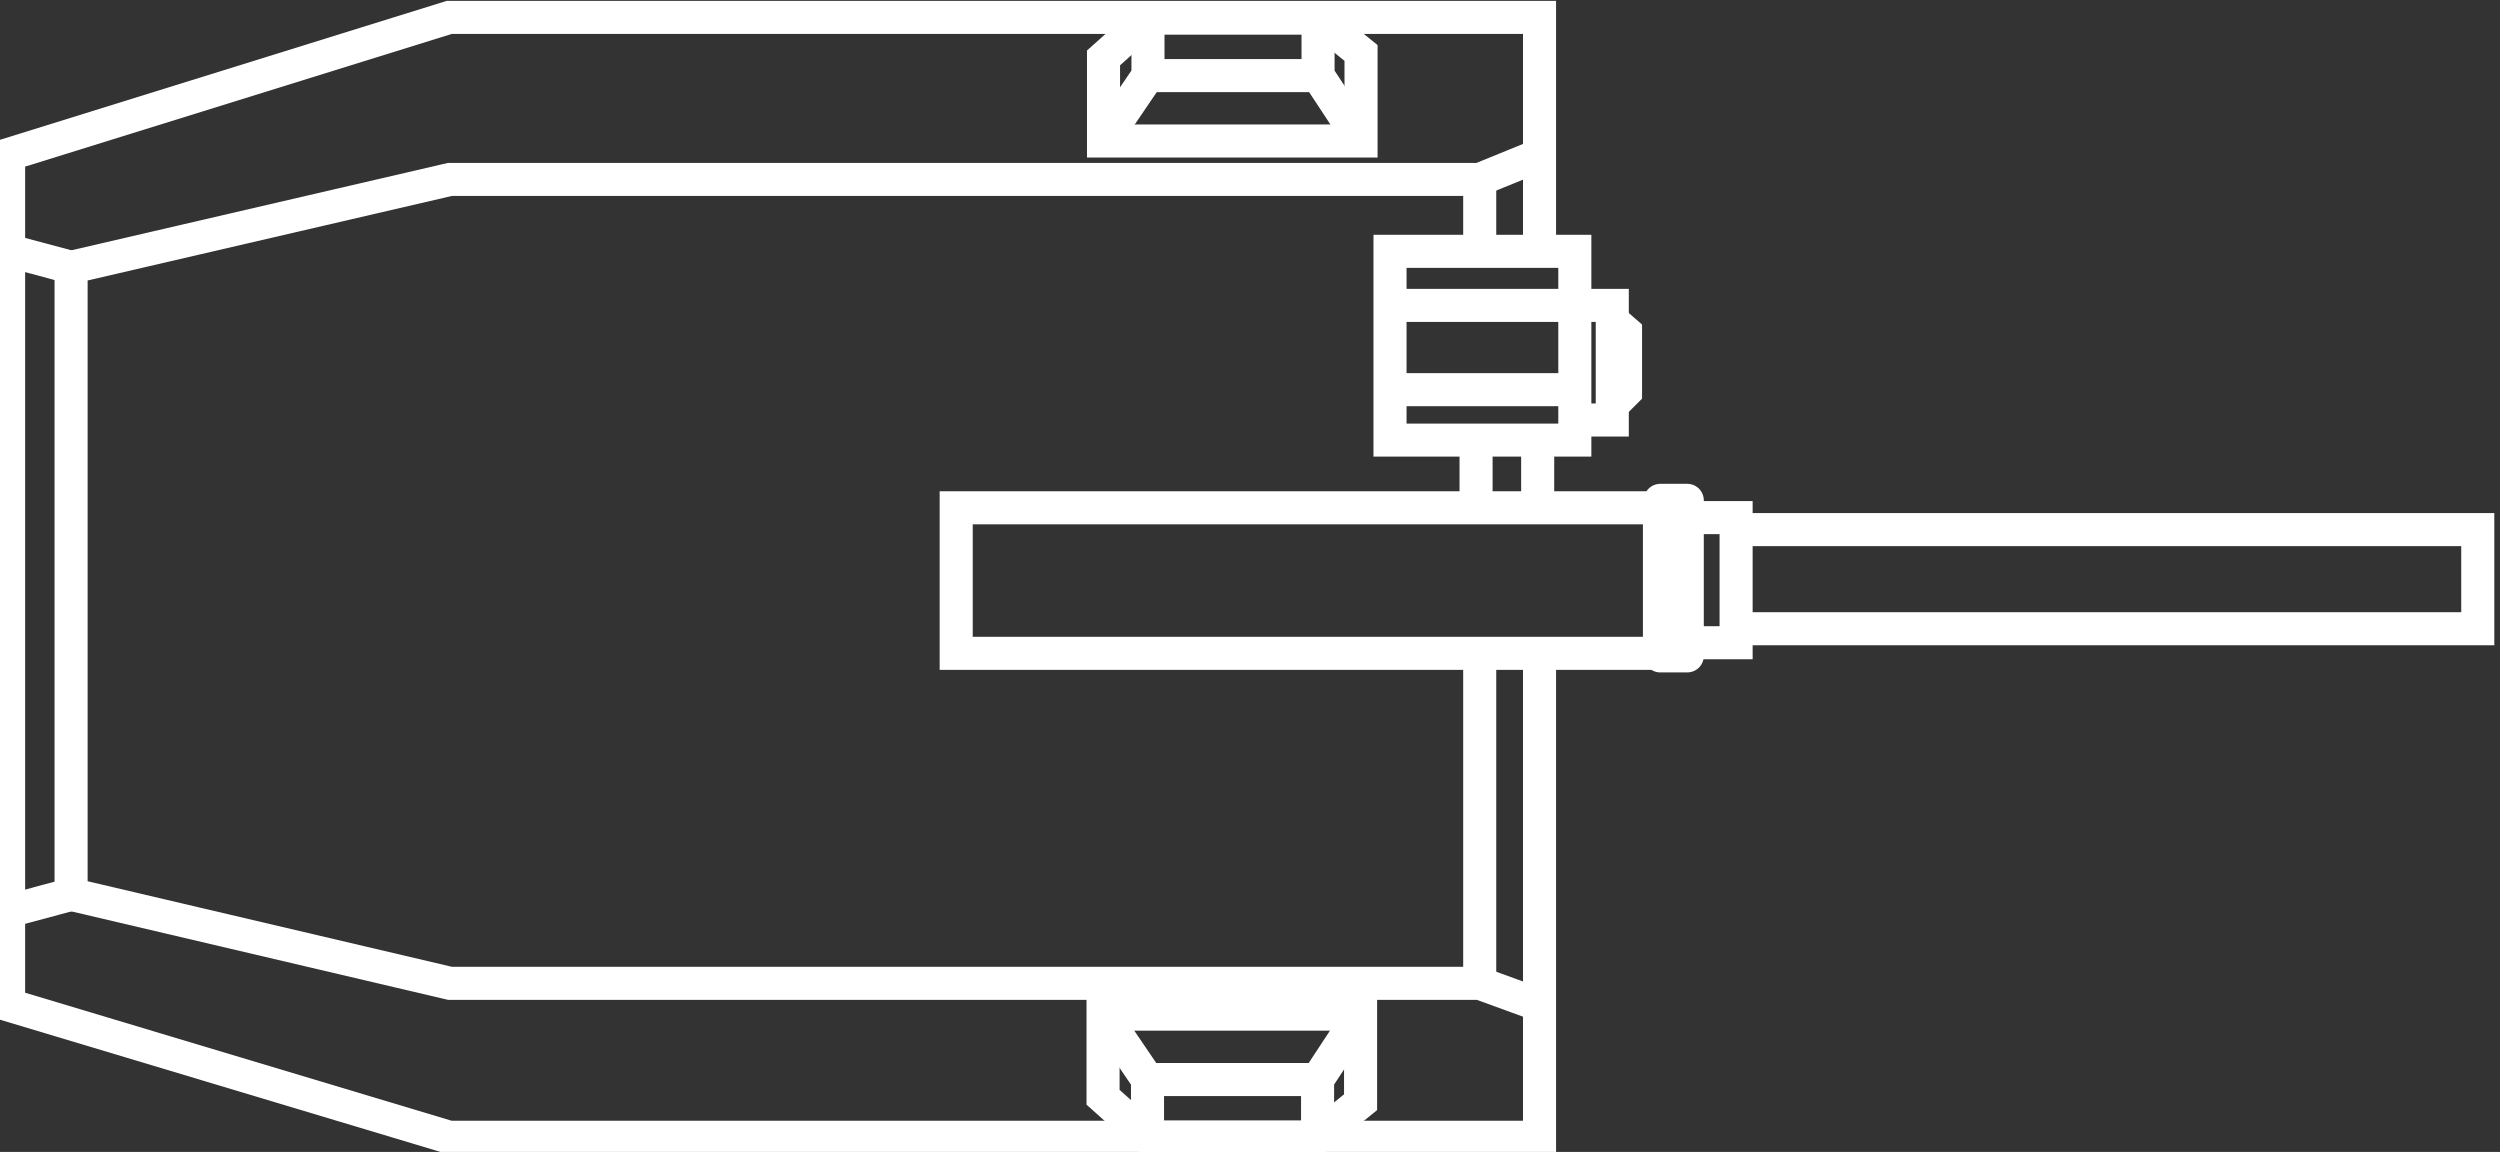 <?xml version="1.0" encoding="UTF-8" standalone="no"?>
<!-- Created with Inkscape (http://www.inkscape.org/) -->

<svg
   width="33.587mm"
   height="15.476mm"
   viewBox="0 0 33.587 15.476"
   version="1.1"
   id="svg5687"
   inkscape:version="1.2.1 (9c6d41e410, 2022-07-14)"
   sodipodi:docname="mk61.svg"
   xmlns:inkscape="http://www.inkscape.org/namespaces/inkscape"
   xmlns:sodipodi="http://sodipodi.sourceforge.net/DTD/sodipodi-0.dtd"
   xmlns="http://www.w3.org/2000/svg"
   xmlns:svg="http://www.w3.org/2000/svg">
  <rect x="0" y="0" width="33.587" height="15.476" fill="#333333" stroke="none"/>
  <sodipodi:namedview
     id="namedview5689"
     pagecolor="#ffffff"
     bordercolor="#666666"
     borderopacity="1.0"
     inkscape:showpageshadow="2"
     inkscape:pageopacity="0.0"
     inkscape:pagecheckerboard="0"
     inkscape:deskcolor="#d1d1d1"
     inkscape:document-units="mm"
     showgrid="false"
     inkscape:zoom="2.9825758"
     inkscape:cx="12.405385"
     inkscape:cy="91.196343"
     inkscape:window-width="1920"
     inkscape:window-height="1017"
     inkscape:window-x="-8"
     inkscape:window-y="-8"
     inkscape:window-maximized="1"
     inkscape:current-layer="cannon-120" />
  <defs
     id="defs5684" />
  <g
     inkscape:label="Layer 1"
     inkscape:groupmode="layer"
     id="layer1"
     transform="translate(-77.948,-141.294)">
    <g
       id="cannon-120"
       transform="matrix(0,0.446,-0.446,0,199.501,128.373)"
       style="stroke:#ffffff;stroke-opacity:1">
      <path
         style="fill:none;fill-rule:evenodd;stroke:#ffffff;stroke-width:0.996;stroke-linecap:butt;stroke-linejoin:miter;stroke-dasharray:none;stroke-opacity:1"
         d="m 42.228,230.669 h -5.687 v -5.567 h 5.687 z"
         id="path5465" />
      <path
         style="fill:none;fill-rule:evenodd;stroke:#ffffff;stroke-width:0.996;stroke-linecap:butt;stroke-linejoin:miter;stroke-dasharray:none;stroke-opacity:1"
         d="M 38.17,225.102 V 230.6"
         id="path5519" />
      <path
         style="fill:none;fill-rule:evenodd;stroke:#ffffff;stroke-width:0.996;stroke-linecap:butt;stroke-linejoin:miter;stroke-dasharray:none;stroke-opacity:1"
         d="m 40.709,225.139 v 5.525"
         id="path5521" />
      <path
         style="fill:none;fill-rule:evenodd;stroke:#ffffff;stroke-width:0.996;stroke-linecap:butt;stroke-linejoin:miter;stroke-dasharray:none;stroke-opacity:1"
         d="m 38.17,225.102 v -1.128 h 3.452 v 1.098"
         id="path5523" />
      <path
         style="fill:none;fill-rule:evenodd;stroke:#ffffff;stroke-width:0.996;stroke-linecap:butt;stroke-linejoin:miter;stroke-dasharray:none;stroke-opacity:1"
         d="m 38.682,223.911 0.292,-0.336 h 1.8 l 0.362,0.362"
         id="path5525" />
      <g
         id="g5757"
         style="stroke:#ffffff;stroke-width:0.996;stroke-dasharray:none;stroke-opacity:1">
        <path
           style="fill:none;fill-rule:evenodd;stroke:#ffffff;stroke-width:0.996;stroke-linecap:butt;stroke-linejoin:miter;stroke-dasharray:none;stroke-opacity:1"
           d="m 30.566,231.542 h 2.653 v 7.757 h -2.504 l -1.198,-1.338 v -5.124 z"
           id="path5527" />
        <g
           id="g5713"
           style="stroke:#ffffff;stroke-width:0.996;stroke-dasharray:none;stroke-opacity:1">
          <path
             style="fill:none;fill-rule:evenodd;stroke:#ffffff;stroke-width:0.996;stroke-linecap:butt;stroke-linejoin:miter;stroke-dasharray:none;stroke-opacity:1"
             d="m 29.517,232.837 h 1.731 l 1.97,-1.295"
             id="path5529" />
          <path
             style="fill:none;fill-rule:evenodd;stroke:#ffffff;stroke-width:0.996;stroke-linecap:butt;stroke-linejoin:miter;stroke-dasharray:none;stroke-opacity:1"
             d="m 31.249,232.837 v 5.177"
             id="path5531" />
          <path
             style="fill:none;fill-rule:evenodd;stroke:#ffffff;stroke-width:0.996;stroke-linecap:butt;stroke-linejoin:miter;stroke-dasharray:none;stroke-opacity:1"
             d="m 29.517,237.96 h 1.731 l 1.97,1.338"
             id="path5533" />
        </g>
      </g>
      <g
         id="g5757-0"
         transform="matrix(-1,0,0,1,92.739,0.014)"
         style="stroke:#ffffff;stroke-width:0.996;stroke-dasharray:none;stroke-opacity:1">
        <path
           style="fill:none;fill-rule:evenodd;stroke:#ffffff;stroke-width:0.996;stroke-linecap:butt;stroke-linejoin:miter;stroke-dasharray:none;stroke-opacity:1"
           d="m 30.566,231.542 h 2.653 v 7.757 h -2.504 l -1.198,-1.338 v -5.124 z"
           id="path5527-3" />
        <g
           id="g5713-6"
           style="stroke:#ffffff;stroke-width:0.996;stroke-dasharray:none;stroke-opacity:1">
          <path
             style="fill:none;fill-rule:evenodd;stroke:#ffffff;stroke-width:0.996;stroke-linecap:butt;stroke-linejoin:miter;stroke-dasharray:none;stroke-opacity:1"
             d="m 29.517,232.837 h 1.731 l 1.97,-1.295"
             id="path5529-1" />
          <path
             style="fill:none;fill-rule:evenodd;stroke:#ffffff;stroke-width:0.996;stroke-linecap:butt;stroke-linejoin:miter;stroke-dasharray:none;stroke-opacity:1"
             d="m 31.249,232.837 v 5.177"
             id="path5531-0" />
          <path
             style="fill:none;fill-rule:evenodd;stroke:#ffffff;stroke-width:0.996;stroke-linecap:butt;stroke-linejoin:miter;stroke-dasharray:none;stroke-opacity:1"
             d="m 29.517,237.96 h 1.731 l 1.97,1.338"
             id="path5533-6" />
        </g>
      </g>
      <g
         id="g6114"
         style="stroke:#ffffff;stroke-width:0.996;stroke-dasharray:none;stroke-opacity:1">
        <rect
           style="color:#000000;overflow:visible;fill:#ffffff;fill-opacity:1;stroke:#ffffff;stroke-width:0.996;stroke-linecap:round;stroke-linejoin:round;stroke-dasharray:none;stroke-opacity:1;paint-order:stroke fill markers"
           id="rect5861"
           width="4.685"
           height="0.813"
           x="44.043"
           y="221.715" />
        <path
           style="fill:none;fill-rule:evenodd;stroke:#ffffff;stroke-width:0.996;stroke-linecap:butt;stroke-linejoin:miter;stroke-dasharray:none;stroke-opacity:1"
           d="m 44.268,243.737 v -21.184 h 4.384 v 21.184 z"
           id="path5896" />
        <path
           style="fill:none;fill-rule:evenodd;stroke:#ffffff;stroke-width:0.996;stroke-linecap:butt;stroke-linejoin:miter;stroke-dasharray:none;stroke-opacity:1"
           d="m 44.562,221.714 v -1.47 h 3.769 v 1.579"
           id="path6026" />
        <path
           style="fill:none;fill-rule:evenodd;stroke:#ffffff;stroke-width:0.996;stroke-linecap:butt;stroke-linejoin:miter;stroke-dasharray:none;stroke-opacity:1"
           d="m 44.924,220.208 v -22.305 h 2.987 v 22.321"
           id="path6028" />
      </g>
      <path
         style="fill:none;fill-rule:evenodd;stroke:#ffffff;stroke-width:0.996;stroke-linecap:butt;stroke-linejoin:miter;stroke-dasharray:none;stroke-opacity:1"
         d="m 36.518,226.165 h -7.023 v 32.843 l 4.128,13.273 H 59.245 l 3.984,-13.273 V 226.165 H 48.759"
         id="path6149" />
      <path
         style="fill:none;fill-rule:evenodd;stroke:#ffffff;stroke-width:0.996;stroke-linecap:butt;stroke-linejoin:miter;stroke-dasharray:none;stroke-opacity:1"
         d="m 33.658,226.205 0.718,1.762 v 31.02 l 2.648,11.412 h 18.887 l 2.68,-11.412 V 227.967 l 0.608,-1.668"
         id="path6203" />
      <path
         style="fill:none;fill-rule:evenodd;stroke:#ffffff;stroke-width:0.996;stroke-linecap:butt;stroke-linejoin:miter;stroke-dasharray:none;stroke-opacity:1"
         d="m 34.435,227.967 h 2.021"
         id="path6205" />
      <path
         style="fill:none;fill-rule:evenodd;stroke:#ffffff;stroke-width:0.996;stroke-linecap:butt;stroke-linejoin:miter;stroke-dasharray:none;stroke-opacity:1"
         d="m 48.576,227.967 h 9.856"
         id="path6207" />
      <path
         style="fill:none;fill-rule:evenodd;stroke:#ffffff;stroke-width:0.996;stroke-linecap:butt;stroke-linejoin:miter;stroke-dasharray:none;stroke-opacity:1"
         d="m 37.024,270.399 -0.503,1.877"
         id="path6209" />
      <path
         style="fill:none;fill-rule:evenodd;stroke:#ffffff;stroke-width:0.996;stroke-linecap:butt;stroke-linejoin:miter;stroke-dasharray:none;stroke-opacity:1"
         d="m 55.912,270.399 0.499,1.862"
         id="path6211" />
      <path
         style="fill:none;fill-rule:evenodd;stroke:#ffffff;stroke-width:0.996;stroke-linecap:butt;stroke-linejoin:miter;stroke-dasharray:none;stroke-opacity:1"
         d="M 42.341,226.221 H 44.373"
         id="path6535" />
      <path
         style="fill:none;fill-rule:evenodd;stroke:#ffffff;stroke-width:0.996;stroke-linecap:butt;stroke-linejoin:miter;stroke-dasharray:none;stroke-opacity:1"
         d="M 42.255,228.077 H 44.241"
         id="path6537" />
    </g>
  </g>
</svg>
